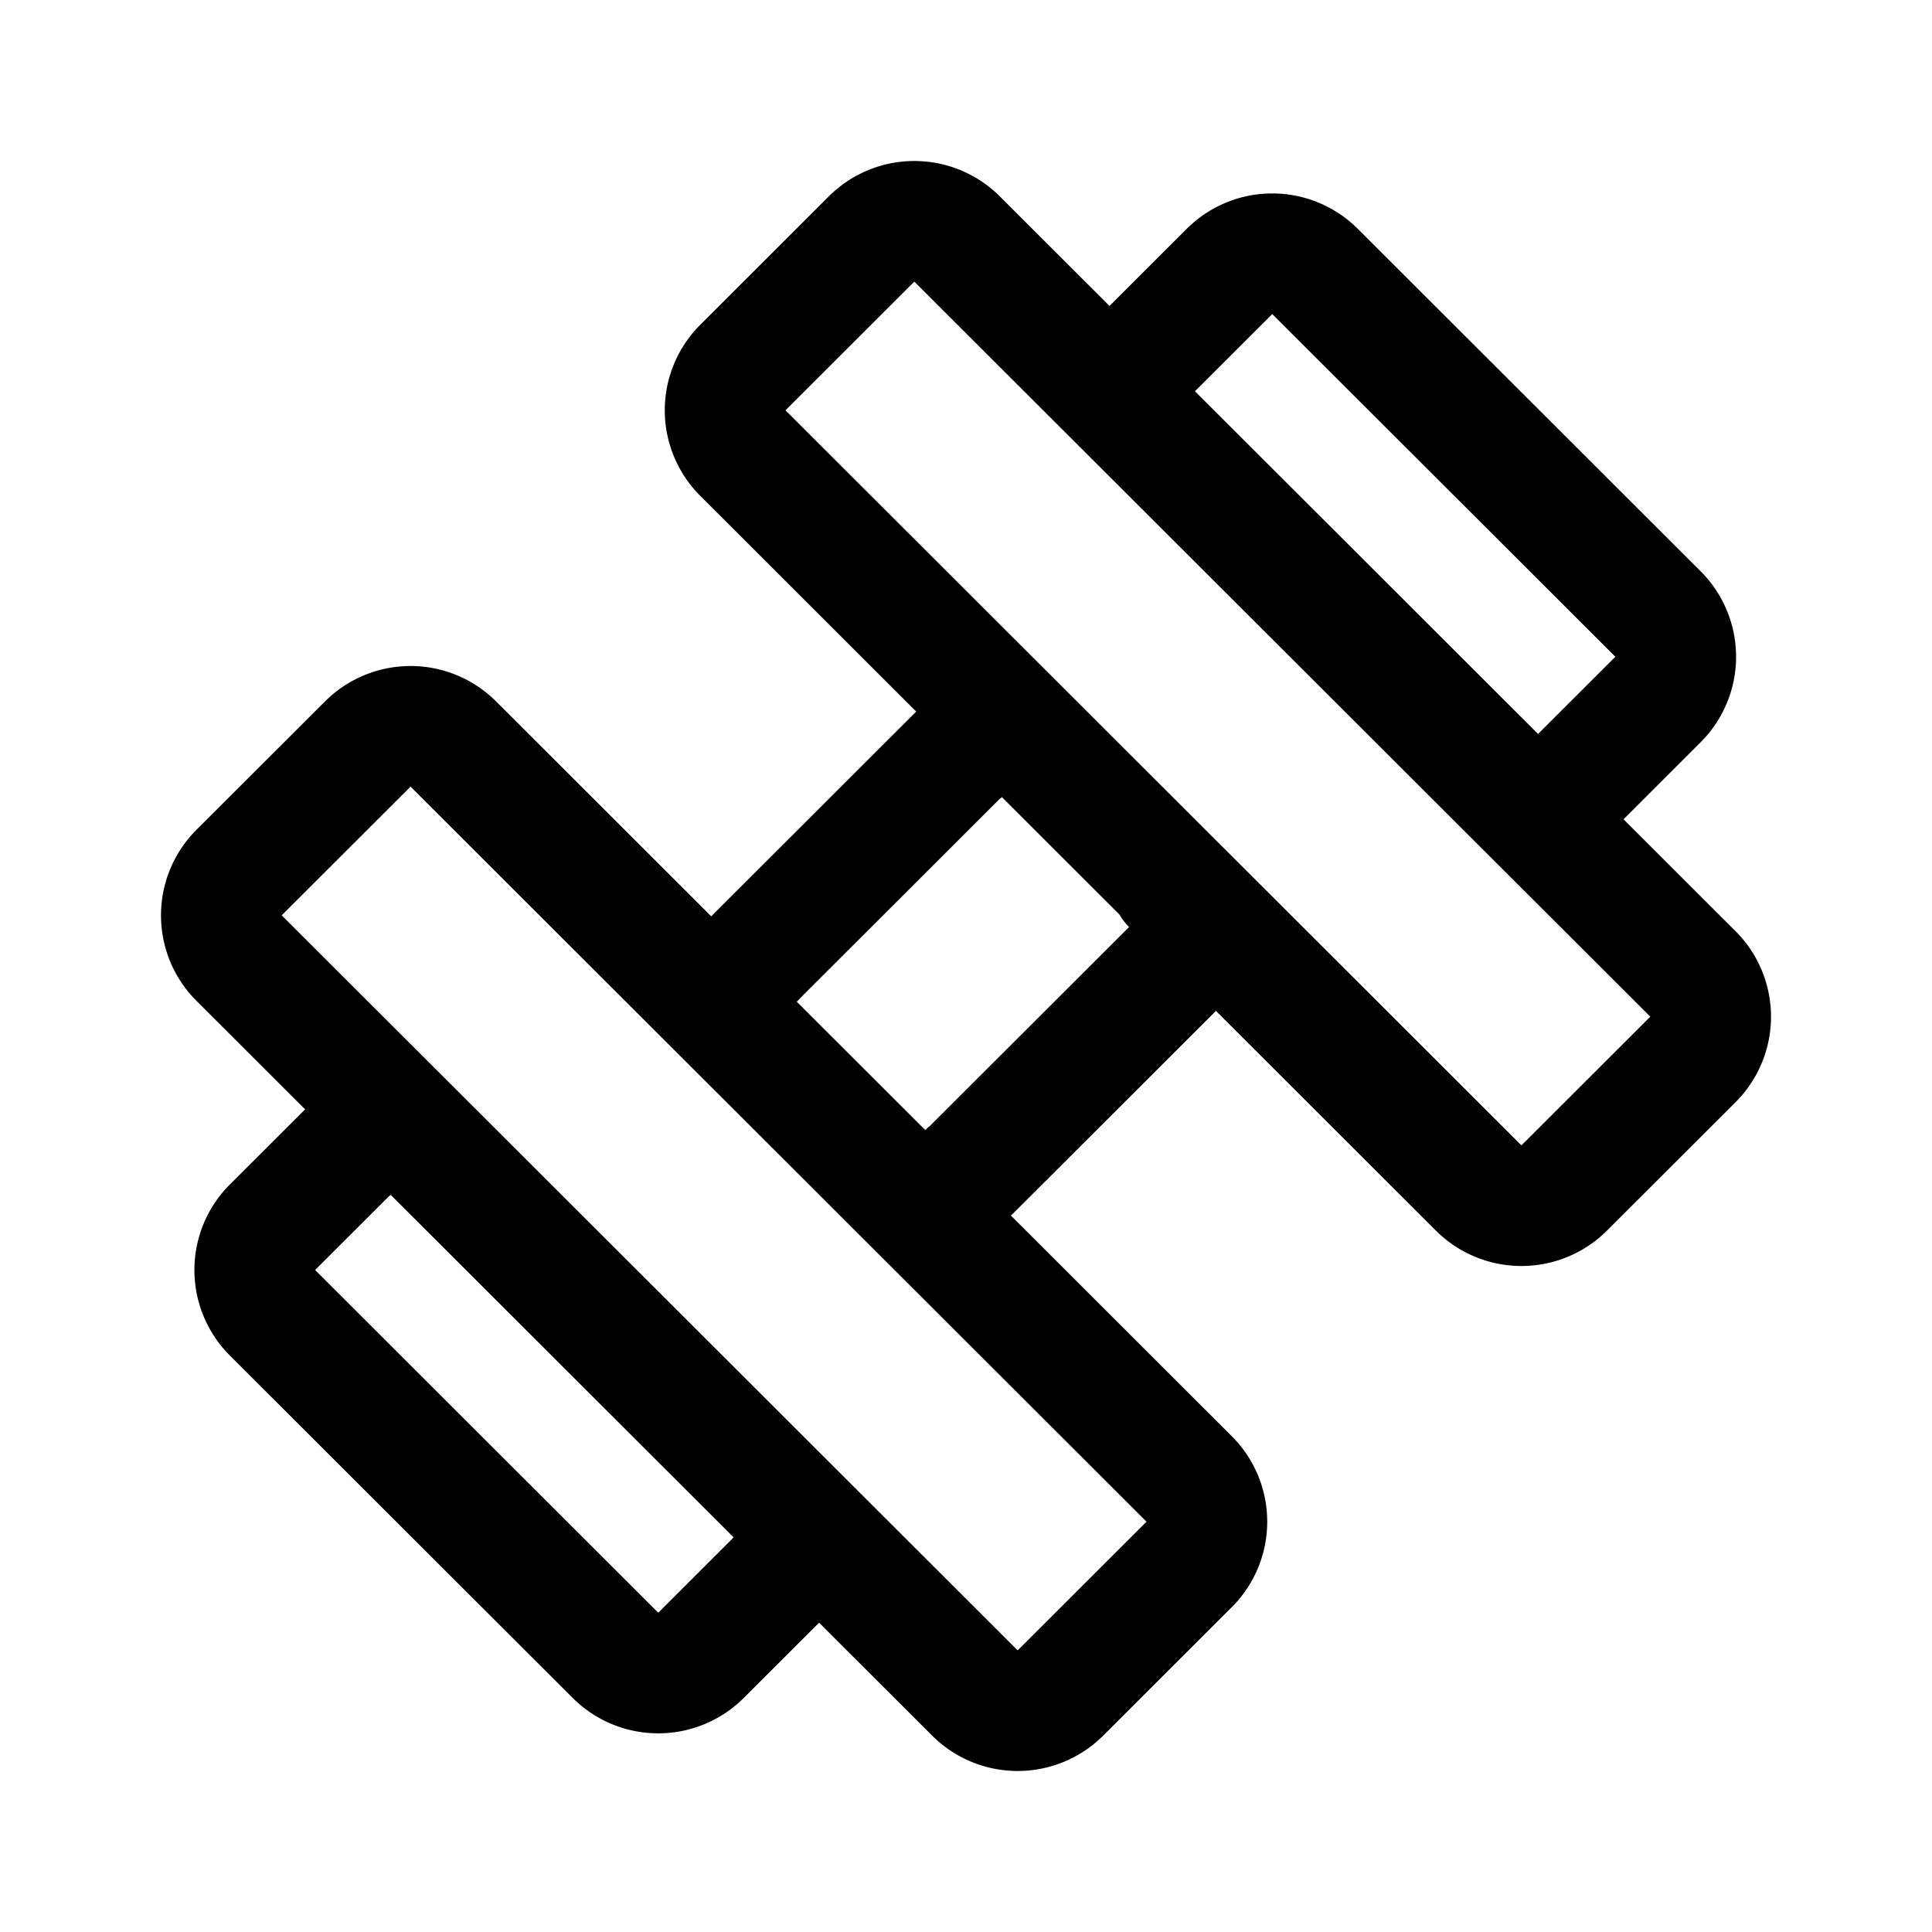 <svg width="192" height="192" viewBox="0 0 192 192" fill="none" xmlns="http://www.w3.org/2000/svg"><path d="M148.604 77.156a6.029 6.029 0 0 0 8.518 0l7.643-7.635a6.009 6.009 0 0 0 0-8.507l-34.071-34.029a6.029 6.029 0 0 0-8.518 0l-7.644 7.635a6.01 6.01 0 0 0 0 8.507M42.98 114.59a6.029 6.029 0 0 0-8.518 0l-7.378 7.368a6.011 6.011 0 0 0 0 8.508l34.072 34.029a6.029 6.029 0 0 0 8.518 0l7.377-7.369a6.01 6.01 0 0 0 0-8.507m26.611-73.51a6.029 6.029 0 0 0-8.518 0L75.269 94.96a6.01 6.01 0 0 0 0 8.508m41.17-15.596a6.01 6.01 0 0 1 0 8.507l-19.876 19.85a6.029 6.029 0 0 1-8.517 0m7.078-92.466 73.112 73.02a6.01 6.01 0 0 1 0 8.508l-12.777 12.761a6.029 6.029 0 0 1-8.518 0L73.829 45.03a6.01 6.01 0 0 1 0-8.507l12.777-12.761a6.028 6.028 0 0 1 8.518 0ZM45.059 73.949l73.112 73.021a6.01 6.01 0 0 1 0 8.507l-12.777 12.761a6.029 6.029 0 0 1-8.518 0l-73.112-73.02a6.01 6.01 0 0 1 0-8.508l12.777-12.76a6.028 6.028 0 0 1 8.518 0Z" stroke="#000" stroke-width="12" stroke-linejoin="round"/></svg>
